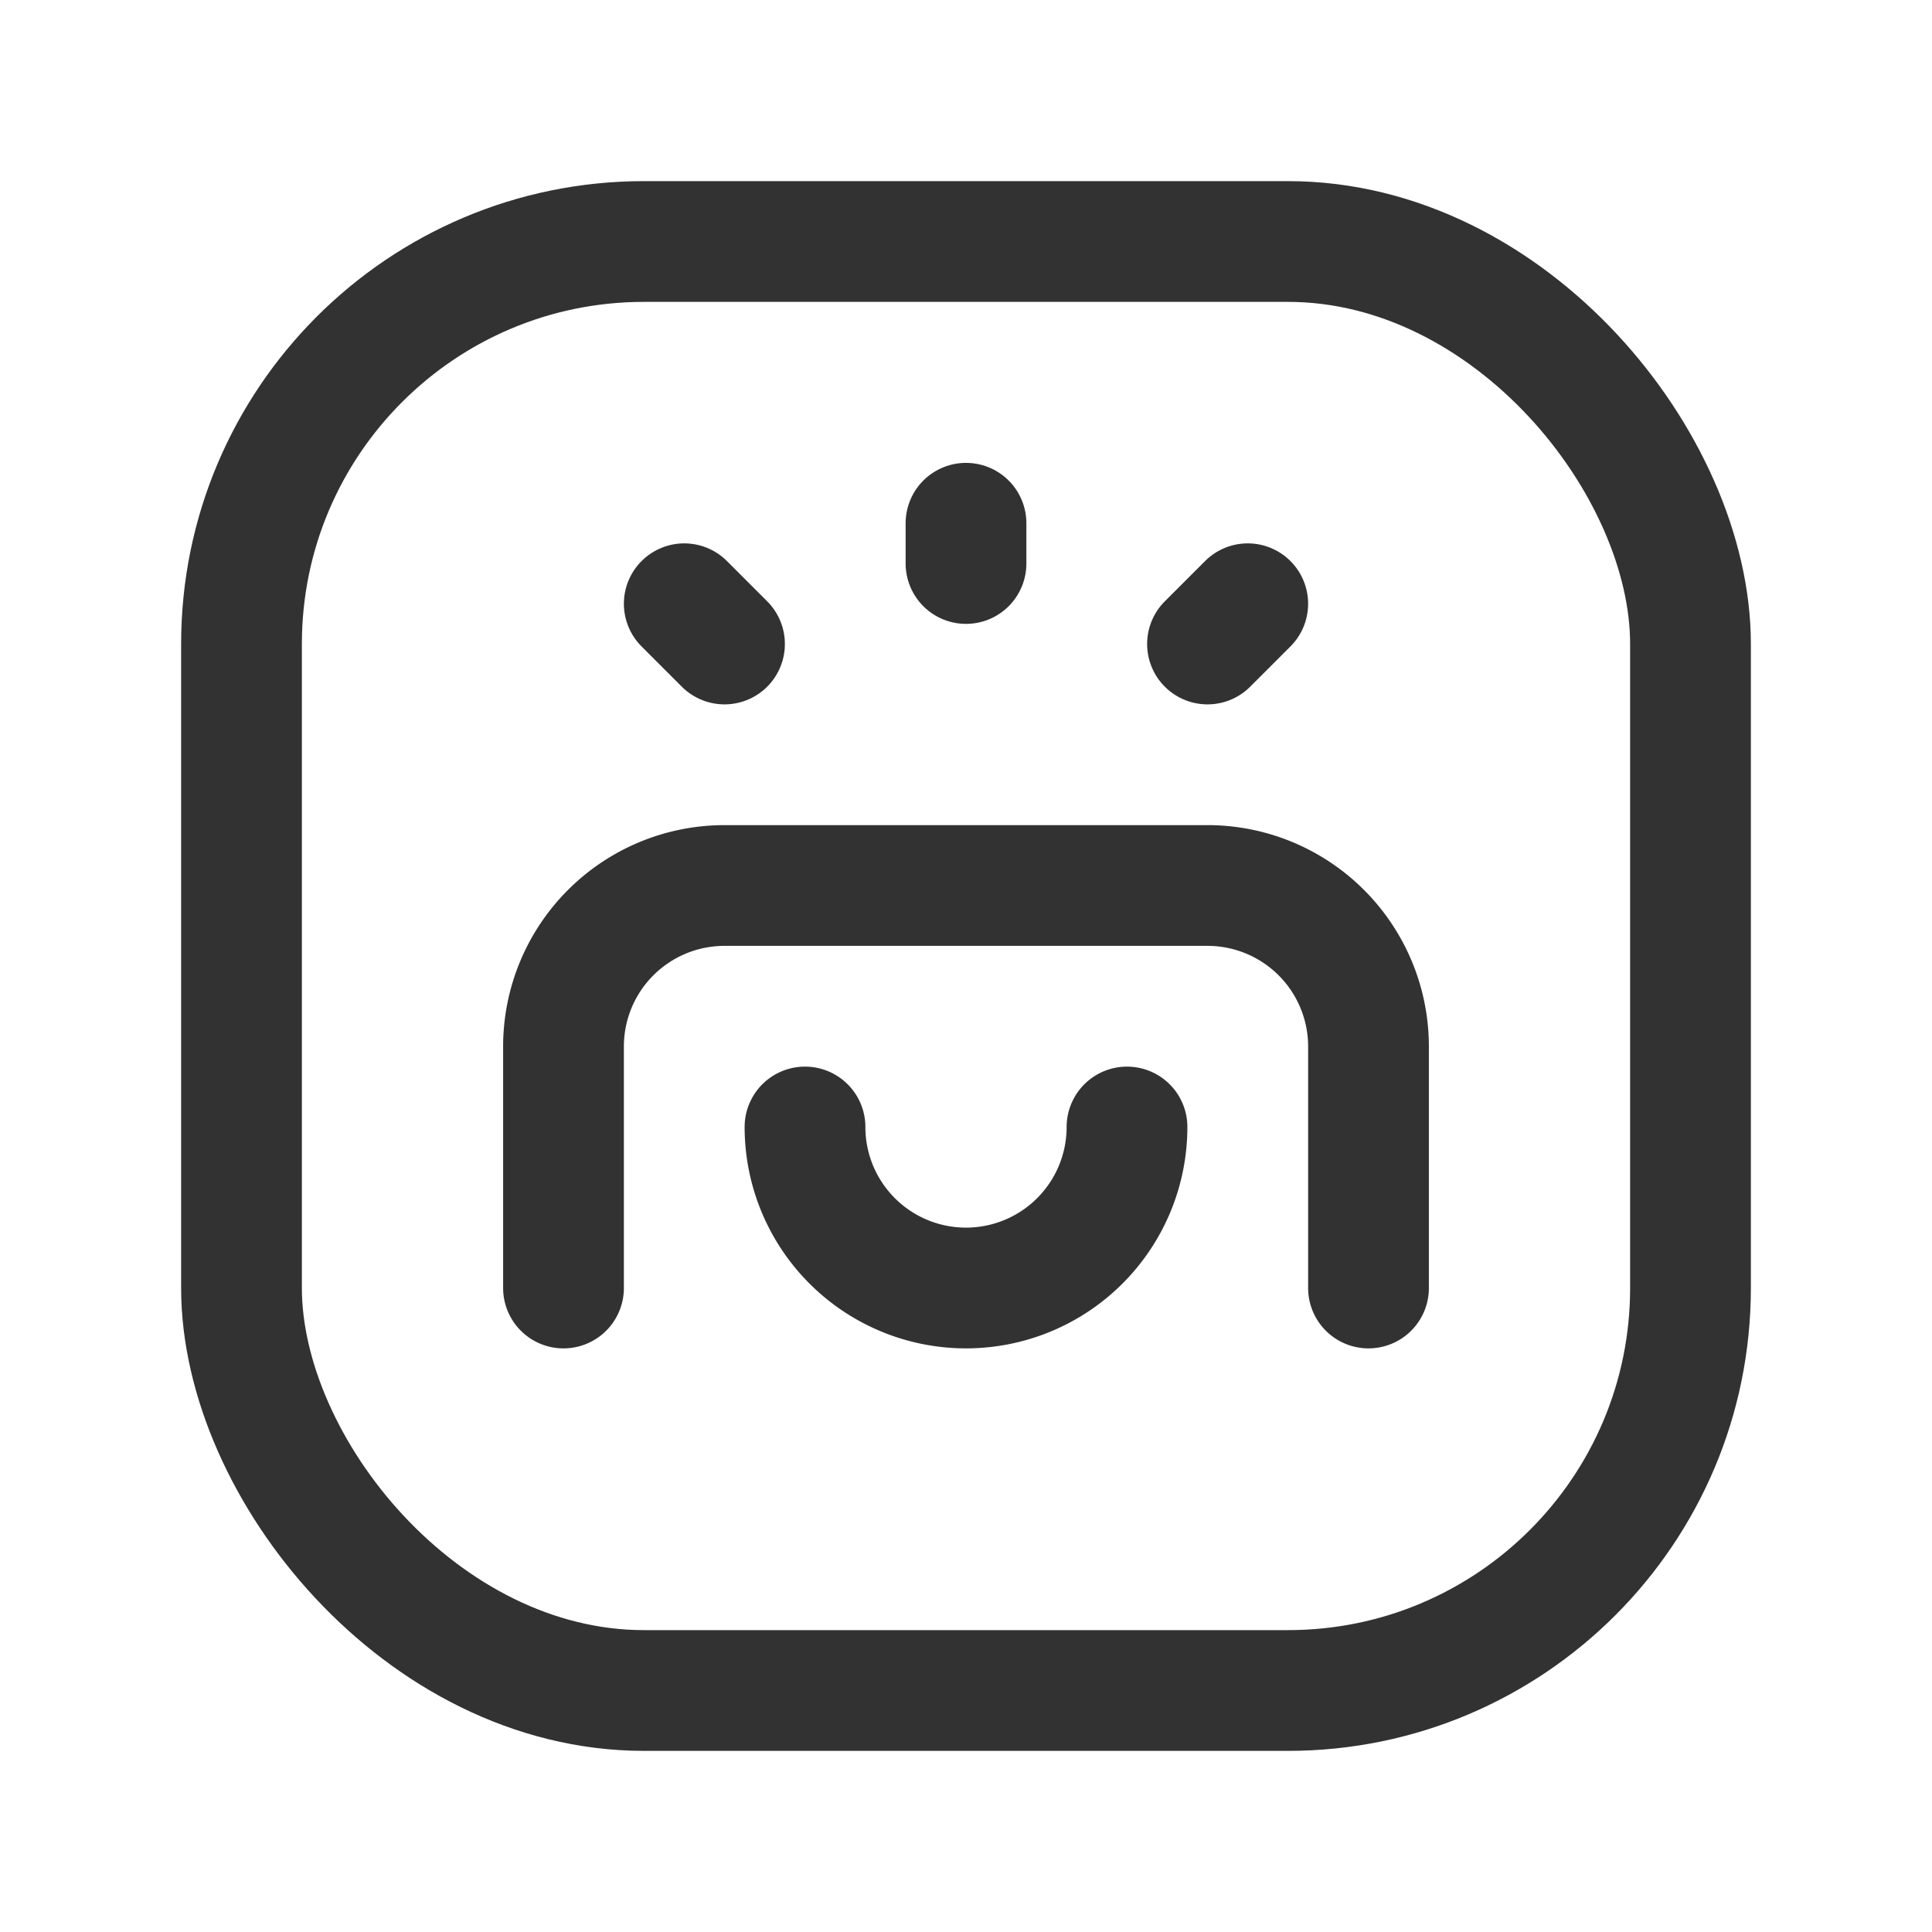 <svg id="Layer_3" data-name="Layer 3" xmlns="http://www.w3.org/2000/svg" viewBox="0 0 24 24"><line x1="12" y1="7" x2="12" y2="6.5" fill="none" stroke="#323232" stroke-linecap="round" stroke-linejoin="round" stroke-width="1.5"/><line x1="15" y1="8" x2="15.5" y2="7.5" fill="none" stroke="#323232" stroke-linecap="round" stroke-linejoin="round" stroke-width="1.5"/><line x1="9" y1="8" x2="8.5" y2="7.5" fill="none" stroke="#323232" stroke-linecap="round" stroke-linejoin="round" stroke-width="1.5"/><path d="M17,16V13a2,2,0,0,0-2-2H9a2,2,0,0,0-2,2v3" fill="none" stroke="#323232" stroke-linecap="round" stroke-linejoin="round" stroke-width="1.5"/><path d="M10,14a2,2,0,0,0,4,0" fill="none" stroke="#323232" stroke-linecap="round" stroke-linejoin="round" stroke-width="1.5"/><rect x="3" y="3" width="18" height="18" rx="5" stroke-width="1.5" stroke="#323232" stroke-linecap="round" stroke-linejoin="round" fill="none"/><rect width="24" height="24" fill="none"/></svg>